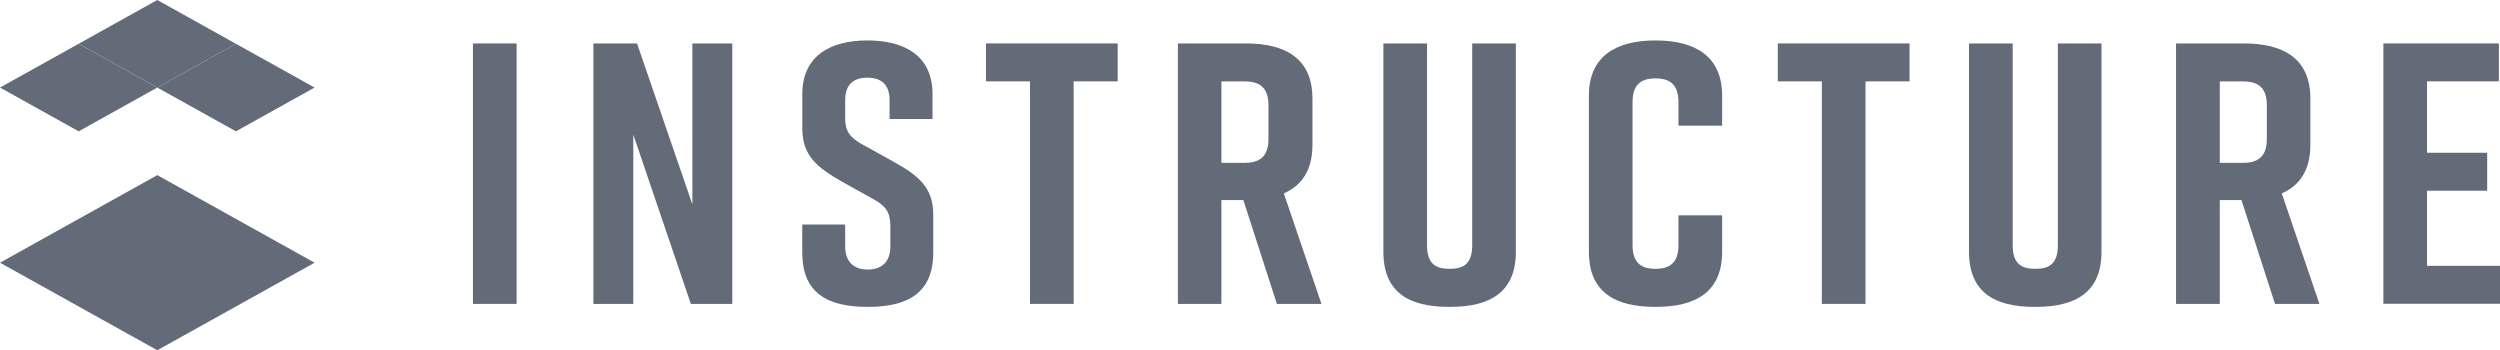 <svg width="207" height="29" viewBox="0 0 207 29" fill="none" xmlns="http://www.w3.org/2000/svg">
<g clip-path="url(#clip0_691_412)">
<path d="M0 21.752L13.024 14.5L26.048 21.752L13.024 29L0 21.752Z" fill="#626B77"/>
<path d="M6.511 3.626L0 7.249L6.514 10.874L13.024 7.249L6.511 3.626Z" fill="#626B77"/>
<path d="M13.021 0L6.514 3.623L13.024 7.249L19.535 3.626L13.021 0Z" fill="#626B77"/>
<path d="M19.535 3.626L13.024 7.249L19.535 10.874L26.046 7.249L19.535 3.626Z" fill="#626B77"/>
<path d="M39.16 25.163V3.597H42.775V25.163H39.16Z" fill="#626B77"/>
<path d="M49.133 25.163V3.597H52.747L57.329 16.929V3.597H60.633V25.163H57.203L52.437 11.144V25.163H49.133Z" fill="#626B77"/>
<path d="M92.544 6.738H88.898V25.163H85.283V6.738H81.637V3.597H92.544V6.738Z" fill="#626B77"/>
<path d="M105.726 25.163L102.95 16.566H101.133V25.163H97.53V3.597H103.185C106.489 3.597 108.67 4.889 108.67 8.156V12.007C108.67 14.071 107.79 15.367 106.301 16.013L109.417 25.163H105.726ZM101.133 13.486H103.032C104.205 13.486 105.029 13.054 105.029 11.515V8.709C105.029 7.17 104.217 6.738 103.032 6.738H101.133V13.486Z" fill="#626B77"/>
<path d="M125.513 20.85C125.513 24.177 123.394 25.409 120.09 25.409H119.967C116.663 25.409 114.544 24.209 114.544 20.85V3.597H118.158V20.288C118.158 21.827 118.844 22.259 120.029 22.259C121.213 22.259 121.899 21.827 121.899 20.288V3.597H125.513V20.85Z" fill="#626B77"/>
<path d="M142.591 20.85C142.591 24.177 140.41 25.409 137.107 25.409H137.045C133.742 25.409 131.561 24.209 131.561 20.85V7.909C131.561 4.704 133.742 3.35 137.045 3.35H137.107C140.41 3.35 142.591 4.704 142.591 7.909V10.405H138.977V8.463C138.977 6.953 138.229 6.492 137.074 6.492C135.92 6.492 135.175 6.953 135.175 8.463V20.288C135.175 21.795 135.922 22.259 137.074 22.259C138.227 22.259 138.977 21.795 138.977 20.288V17.83H142.591V20.85Z" fill="#626B77"/>
<path d="M158.11 6.738H154.463V25.163H150.849V6.738H147.202V3.597H158.11V6.738Z" fill="#626B77"/>
<path d="M174.004 20.85C174.004 24.177 171.885 25.409 168.581 25.409H168.455C165.155 25.409 163.035 24.209 163.035 20.85V3.597H166.65V20.288C166.65 21.827 167.336 22.259 168.52 22.259C169.704 22.259 170.39 21.827 170.39 20.288V3.597H174.004V20.85Z" fill="#626B77"/>
<path d="M188.371 25.163L185.595 16.566H183.798V25.163H180.175V3.597H185.815C189.118 3.597 191.299 4.889 191.299 8.156V12.007C191.299 14.071 190.42 15.367 188.931 16.013L192.047 25.163H188.371ZM183.798 13.486H185.698C186.87 13.486 187.694 13.054 187.694 11.515V8.709C187.694 7.17 186.882 6.738 185.698 6.738H183.798V13.486Z" fill="#626B77"/>
<path d="M73.656 9.854V8.28C73.656 6.924 72.88 6.431 71.819 6.431C70.757 6.431 69.981 6.924 69.981 8.28V9.758C69.981 10.868 70.353 11.361 71.382 11.947L73.938 13.364C76.025 14.523 77.274 15.488 77.274 17.801V20.911C77.274 24.238 75.184 25.409 71.88 25.409H71.819C68.515 25.409 66.428 24.27 66.428 20.911V18.592H69.981V20.41C69.981 21.734 70.76 22.32 71.851 22.32C72.941 22.32 73.721 21.74 73.721 20.41V18.723C73.721 17.616 73.378 17.059 72.288 16.474L69.767 15.071C67.647 13.871 66.431 12.886 66.431 10.634V7.785C66.431 4.597 68.799 3.35 71.792 3.35H71.854C74.844 3.35 77.212 4.582 77.212 7.785V9.854H73.656Z" fill="#626B77"/>
<path d="M197.344 25.151V3.597H206.906V6.736H200.958V12.648H205.939V15.79H200.958V22.009H207V25.151H197.344Z" fill="#626B77"/>
</g>
<defs>
<clipPath id="clip0_691_412">
<rect width="207" height="29" fill="white"/>
</clipPath>
</defs>
</svg>
